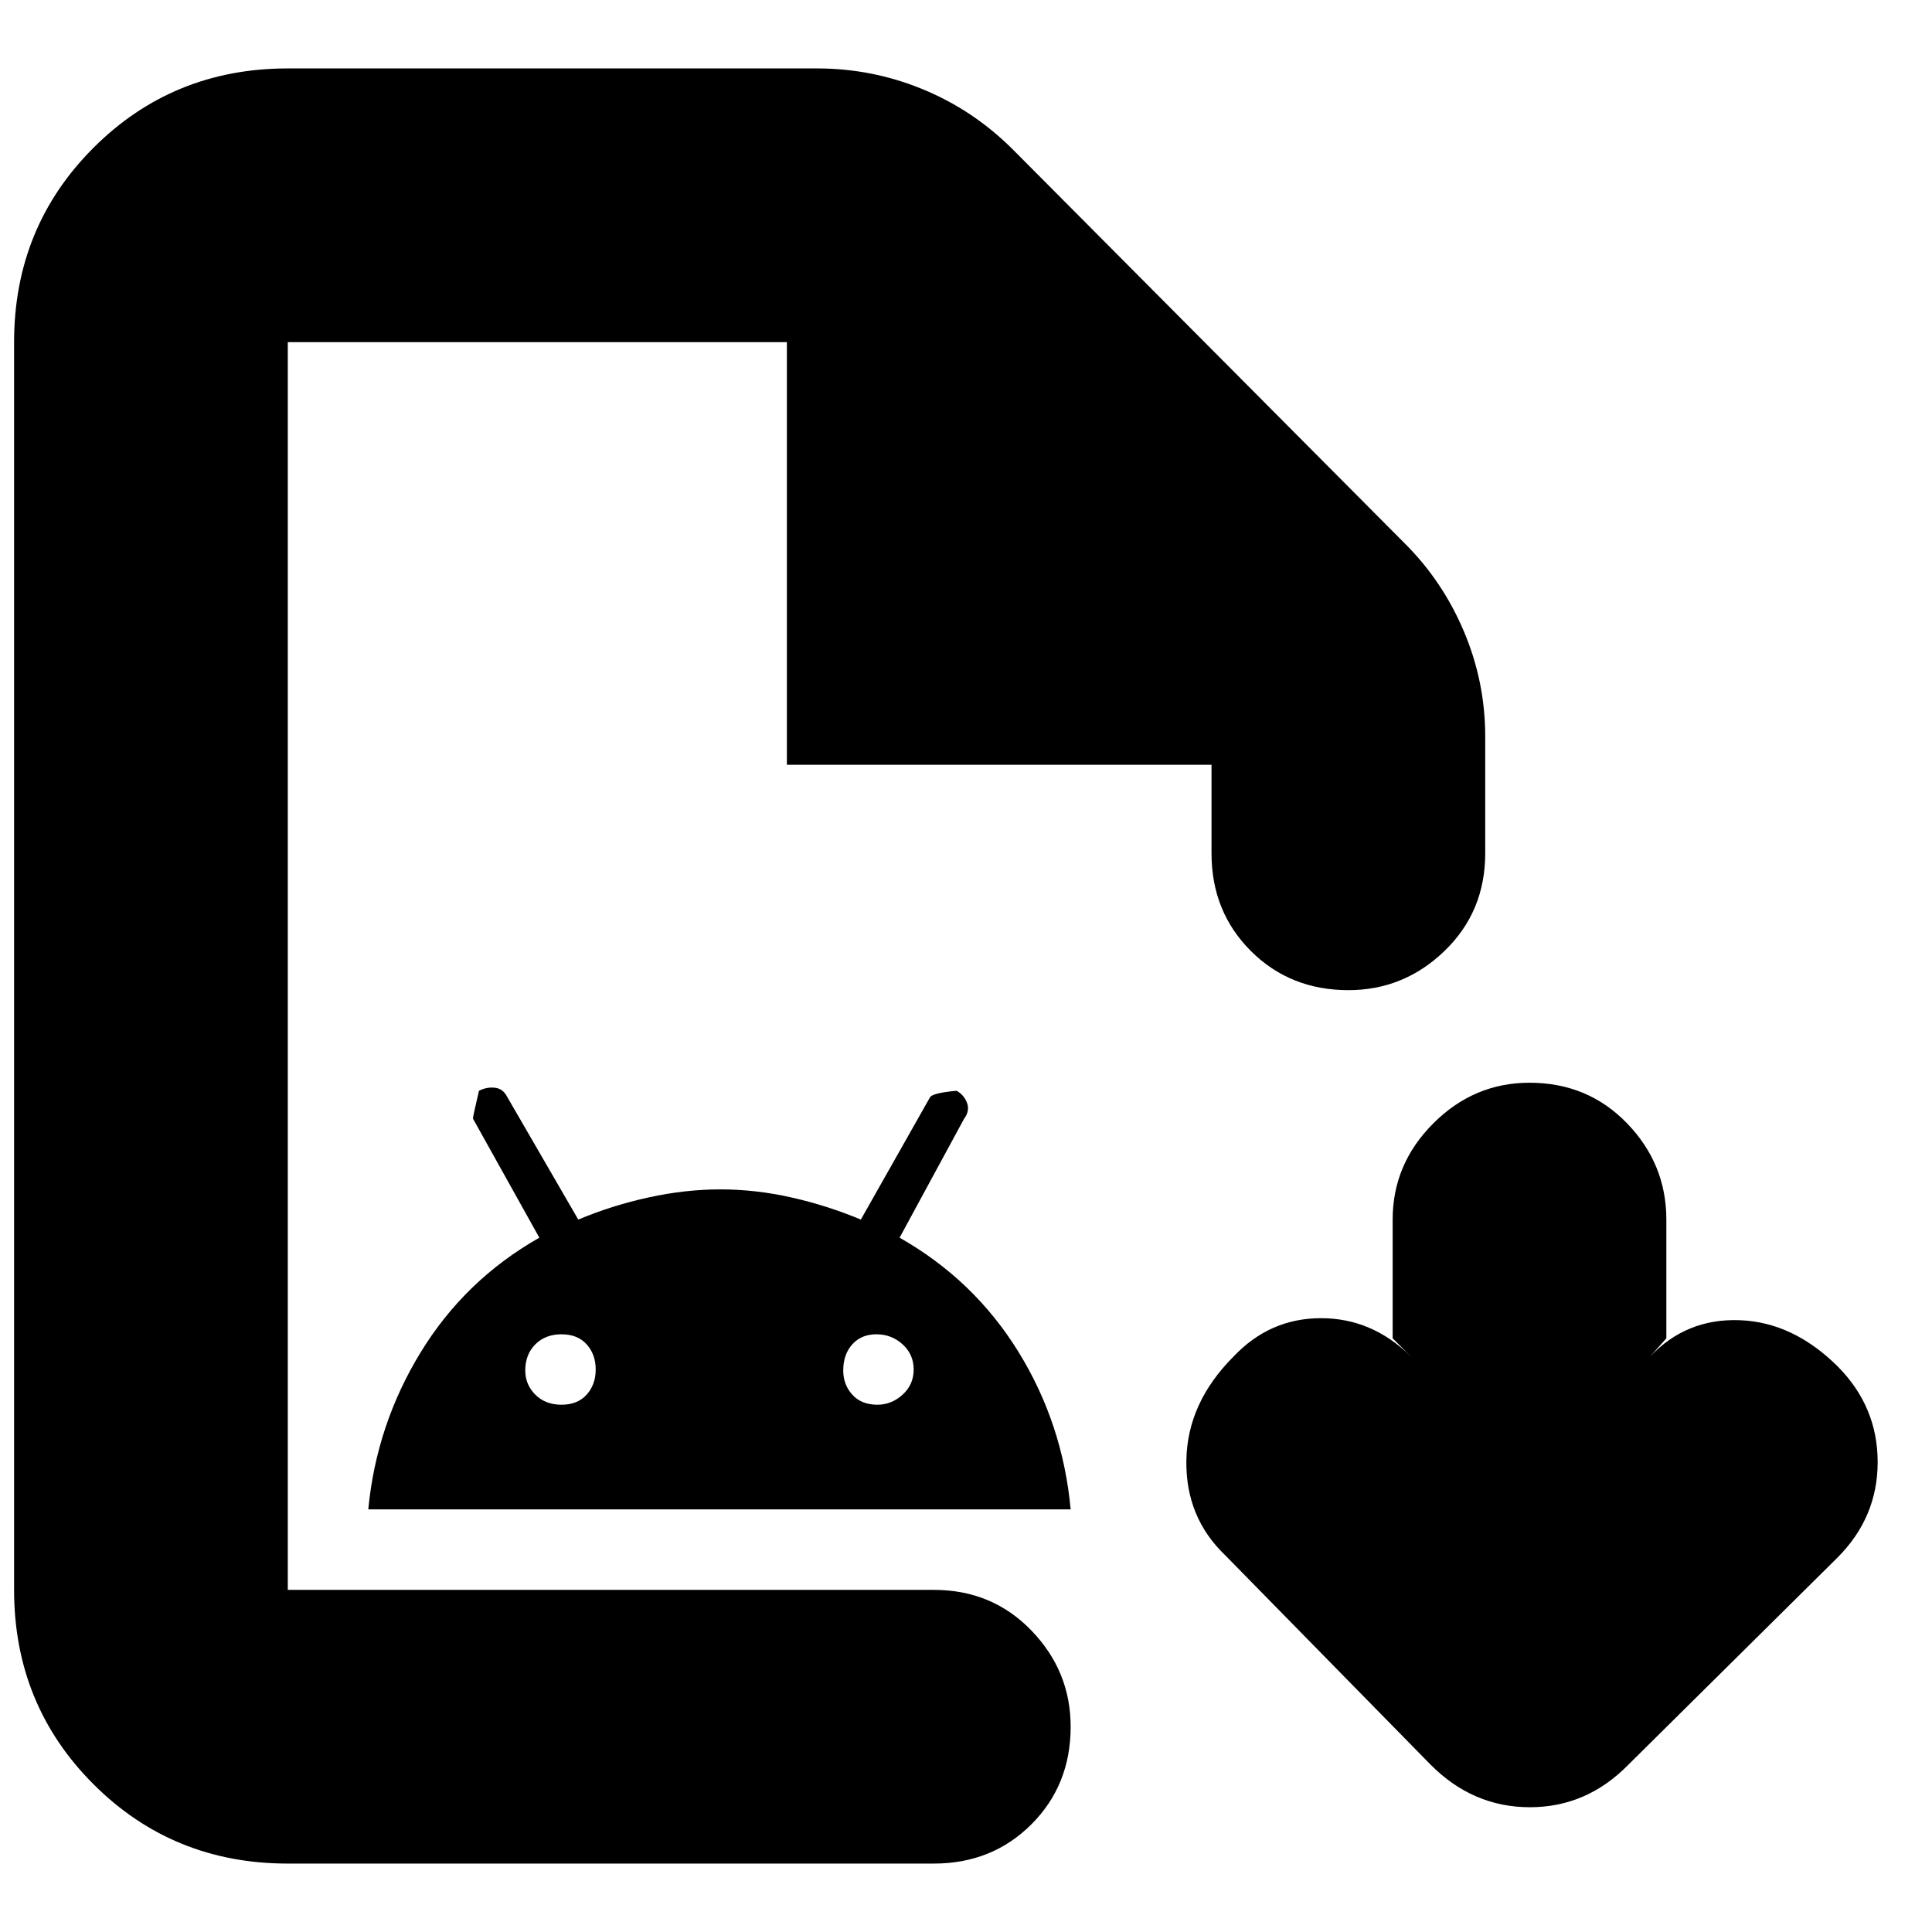 <svg xmlns="http://www.w3.org/2000/svg" height="24" viewBox="0 -960 960 960" width="24"><path d="M143-34q-57.12 0-96.56-39.44Q7-112.88 7-170v-620q0-57.13 39.44-96.56Q85.88-926 143-926h263q27.29 0 52.36 10.28Q483.43-905.43 503-886l195 196q18.83 18.73 29.41 43.75Q738-621.23 738-594v58q0 29-20.2 48.5T670-468q-29 0-48.5-19.5T602-536v-44H391v-210H143v620h321q29 0 48.5 20.2T532-102q0 29-19.5 48.5T464-34H143Zm0-136v-620 620Zm40-40q4-42 26-78t59-57l-33-59.18q0-.99 3-13.82 4-2 8-1.5t6 4.5l35.34 61q16.66-7 34.9-11 18.25-4 35.74-4 17.48 0 35.25 4t34.52 11l34.5-61q2-2 13.06-3 3.69 2 5.19 6 1.5 4-1.5 8l-32 59q37 21 59.04 56.69Q528.07-252.63 532-210H183Zm96-52q8 0 12.5-5t4.5-12.5q0-7.5-4.5-12.5t-12.5-5q-8 0-13 5t-5 13q0 7 5 12t13 5Zm157 0q7 0 12.5-5t5.5-12.5q0-7.5-5.5-12.5t-13-5q-7.5 0-12 5t-4.5 13q0 7 4.5 12t12.5 5Zm256-33v-59q0-27.6 20.2-47.8Q732.4-422 760-422q29 0 48.5 20.2T828-354v59l-8 9q18-19 44.5-18t48.67 23Q933-261 933-233.5T913-186L809-83q-20.64 21-48.82 21T711-83L609-187q-20-19-19.5-47.5T613-286q18-19 43.41-19 25.42 0 44.59 19l-9-9Z"/></svg>